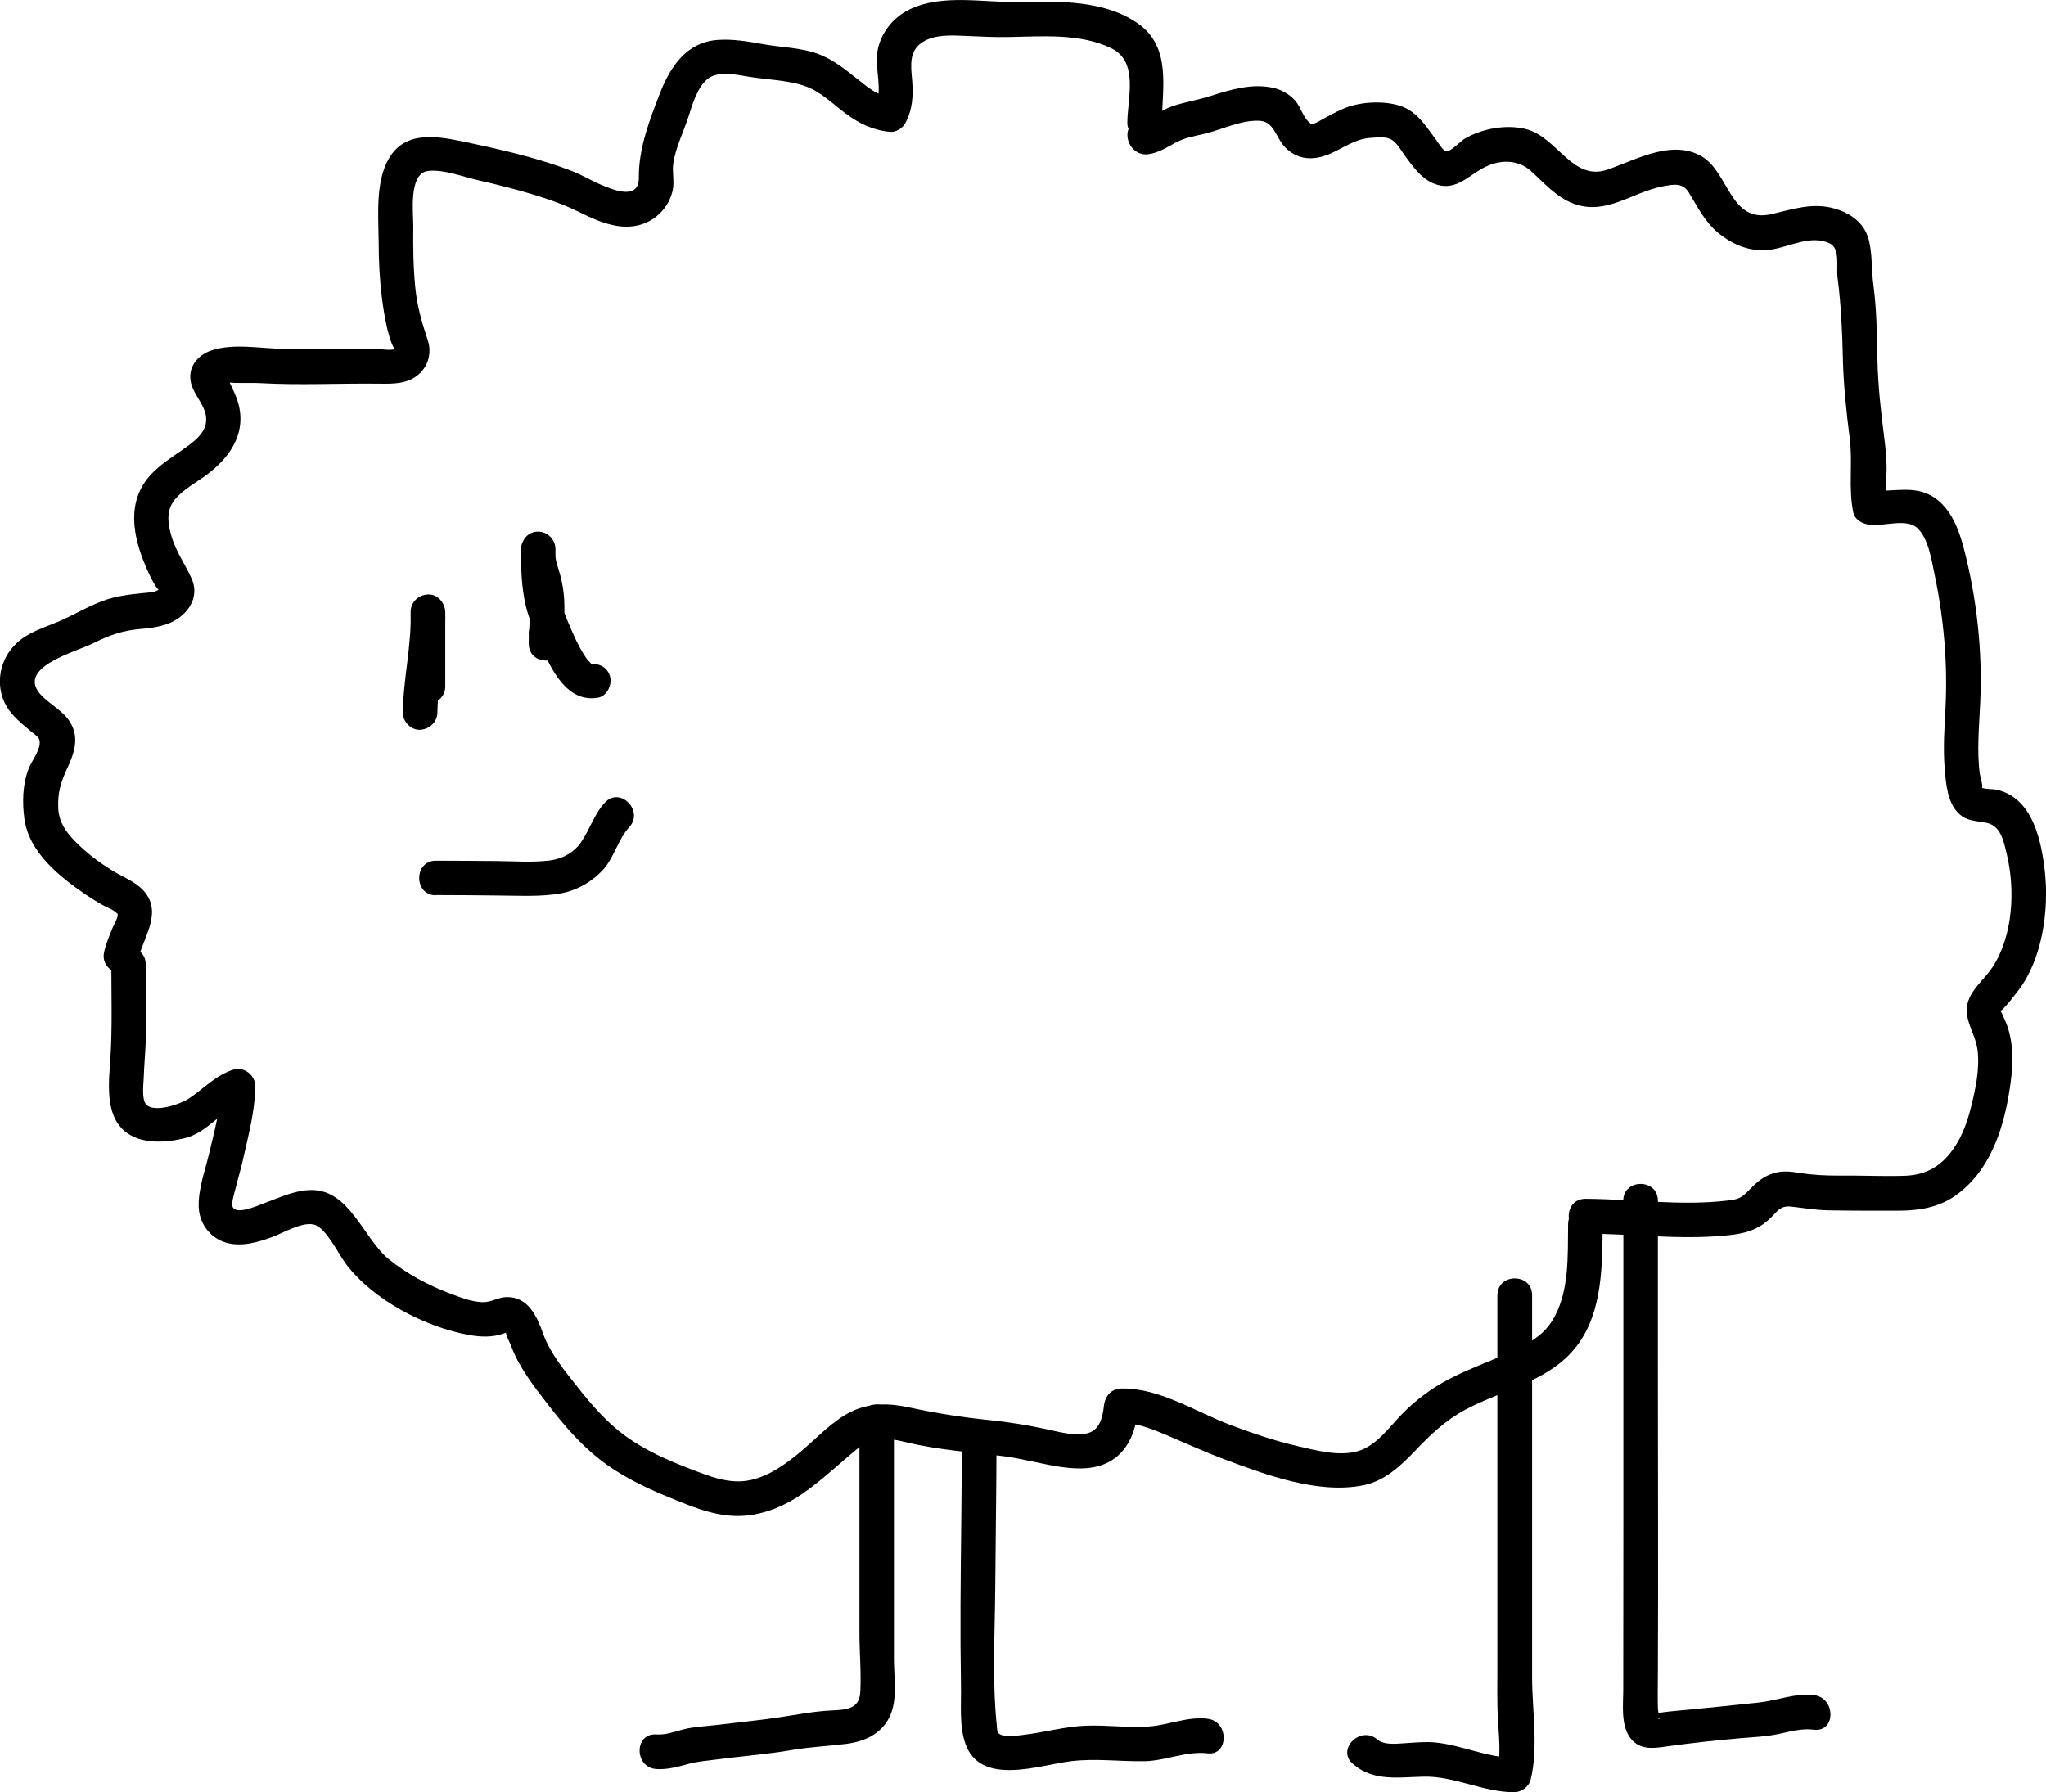 <?xml version="1.0" encoding="UTF-8"?><svg id="Capa_1" xmlns="http://www.w3.org/2000/svg" width="177.33" height="155.37" viewBox="0 0 177.33 155.37"><path d="M100.7,10.57c.04-2.96.81-6.42-1.97-8.46C95.81-.03,91.64.1,88.2.17c-3,.06-6.53-.71-9.33.63-1.51.72-2.59,2.11-2.84,3.77-.21,1.43.52,3.28-.18,4.58l1.3-.74c-1.09-.09-2.03-.92-2.85-1.57-1.07-.84-2.13-1.71-3.43-2.18-1.49-.54-3.18-.55-4.73-.83-1.28-.23-2.61-.46-3.91-.37-2.71.19-4.11,2.27-5.03,4.62s-1.86,4.84-1.83,7.32c.03,2.81-4.4-.02-5.54-.47-3.13-1.24-6.46-1.98-9.74-2.67-2.31-.48-5-.92-6.39,1.49-1.18,2.03-.9,4.98-.88,7.23,0,1.61.08,3.22.28,4.82.11.89.25,1.77.45,2.64.06.24.52,2.12.79,1.74-.19.26-1.29.09-1.57.08-.74,0-1.48,0-2.23,0-1.98,0-3.95-.01-5.93-.02s-4.35-.51-6.29.14c-1.01.34-1.84,1.17-1.83,2.3,0,1.46,1.53,2.43,1.37,3.9-.12,1.06-1.16,1.78-1.96,2.35-1,.71-2.08,1.37-2.9,2.29-2.05,2.3-1.48,5.25-.38,7.85.26.61.53,1.19.88,1.75.08.14.41.46.4.61.05-.61-.36-.13-.57-.11-1.3.13-2.78.23-4.03.63-1.5.48-2.83,1.34-4.28,1.95-1.25.52-2.57.9-3.58,1.85-1.18,1.1-1.7,2.76-1.33,4.33s1.5,2.42,2.69,3.41c.45.38.69.47.64,1-.07.7-.69,1.48-.95,2.13-.54,1.35-.57,2.97-.37,4.39.41,2.89,3.03,4.98,5.3,6.53.52.35,1.05.68,1.6.98.26.14.56.25.81.41.22.14.38.32.37.28.05.33-.3.89-.42,1.17-.29.7-.58,1.38-.75,2.13-.43,1.88,2.46,2.68,2.89.8.47-2.04,2.28-4.26.46-6.17-.72-.75-1.73-1.12-2.6-1.65-1.18-.72-2.29-1.56-3.26-2.55-.83-.85-1.4-1.66-1.47-2.87-.07-1.34.24-2.31.79-3.5.51-1.1.94-2.24.5-3.43-.48-1.32-1.74-1.86-2.68-2.79-2.49-2.47,2.9-3.83,4.41-4.59,1.35-.67,2.51-1.1,4.01-1.23,1.27-.11,2.56-.27,3.58-1.09s1.51-2.04.95-3.29-1.37-2.34-1.77-3.74c-.3-1.06-.44-2.17.29-3.08s1.86-1.49,2.79-2.18c2.21-1.65,3.62-3.92,2.56-6.71-.06-.17-.79-1.89-.99-1.85-.01,0-.19.6-.19.61.07.08.24-.07.34-.06.96.12,2.05.02,3.03.08,3.27.18,6.57.01,9.84.04,1.12,0,2.33.1,3.34-.49,1.18-.69,1.64-2.04,1.22-3.3-.52-1.54-.92-2.95-1.08-4.58-.17-1.75-.19-3.52-.17-5.28.01-1.16-.43-4.58,1.28-4.79,1.35-.16,3.03.51,4.33.8,1.59.36,3.18.76,4.74,1.23,1.31.4,2.6.84,3.83,1.44,1.14.56,2.31,1.13,3.58,1.31,1.4.2,2.73-.18,3.72-1.21.51-.54.86-1.21,1.01-1.93s-.06-1.51.04-2.26c.18-1.35.91-2.8,1.33-4.11.34-1.07.77-2.57,1.71-3.29.88-.66,2.43-.33,3.44-.16,1.64.28,3.55.29,5.1.88,1.26.48,2.29,1.52,3.35,2.31,1.18.88,2.39,1.47,3.88,1.6.5.04,1.06-.31,1.3-.74.66-1.23.71-2.47.59-3.84-.11-1.22-.26-2.46.93-3.21,1.05-.66,2.44-.58,3.63-.53,1.27.05,2.53.13,3.8.1,2.91-.05,6.18-.34,8.89.96,2.41,1.16,1.44,4.27,1.41,6.43-.02,1.93,2.98,1.93,3,0h0Z"/><path d="M9.65,83.6c0,2.7.09,5.43-.08,8.13-.13,2.03-.51,4.86,1.24,6.33,1.39,1.16,3.54,1.01,5.19.61,2.04-.5,3.14-2.44,5.05-3.06l-1.9-1.45c-.02,1.96-.59,3.99-1.04,5.89-.35,1.48-.92,2.99-.89,4.53.03,1.44.96,2.73,2.36,3.14,1.33.39,2.74-.02,4-.48.96-.35,2.54-1.32,3.6-1.09s2.15,2.57,2.84,3.47c2.37,3.1,6.85,5.43,10.66,6.11.98.17,1.96.21,2.91-.11.14-.05.3-.11.42-.17.06-.03-.2-.25-.17.03.03.34.34.87.46,1.19.68,1.86,2,3.53,3.2,5.09,1.31,1.7,2.73,3.36,4.42,4.7s3.71,2.36,5.75,3.2,4,1.71,6.14,1.75c1.85.03,3.64-.61,5.19-1.57s3.02-2.31,4.46-3.54c.69-.59,1.37-1.23,2.27-1.47s1.91-.03,2.83.19c2.79.68,5.6.85,8.44,1.21,1.69.22,3.33.7,5.02.94,1.46.2,3.03.23,4.33-.58,1.65-1.03,2.15-2.92,2.35-4.74l-1.5,1.5c1.46-.03,2.96.65,4.28,1.21,1.52.64,3.02,1.33,4.57,1.91,3.63,1.36,8.18,3.07,12.11,2.28,1.81-.36,3.21-1.65,4.45-2.95,1.36-1.43,2.67-2.69,4.44-3.63,3.28-1.74,7.38-2.46,9.69-5.6,2.19-2.97,2.12-6.94,2.17-10.46.03-1.93-2.97-1.93-3,0-.04,2.77.14,5.99-1.41,8.43-.89,1.4-2.36,2.1-3.83,2.77-1.65.74-3.36,1.35-4.97,2.18s-2.98,1.85-4.21,3.11c-1.1,1.13-2.19,2.71-3.77,3.18-1.67.5-3.71-.07-5.35-.45-1.96-.46-3.87-1.11-5.75-1.82-2.99-1.13-6.15-3.22-9.44-3.15-.88.02-1.41.68-1.5,1.5-.12,1.06-.39,2.2-1.57,2.41-1.1.2-2.32-.15-3.39-.38-1.64-.35-3.27-.62-4.94-.79-2.39-.24-4.67-.6-7.02-1.11-1.71-.37-3.4-.4-5.01.39s-2.96,2.29-4.35,3.45c-1.27,1.06-2.68,2.09-4.32,2.46-1.85.41-3.58-.32-5.28-.97-1.95-.75-3.9-1.61-5.59-2.84-1.58-1.14-2.91-2.67-4.11-4.19-1.11-1.4-2.43-2.99-3.03-4.69-.53-1.49-1.3-3.21-3.17-3.16-.74.02-1.33.46-2.08.44-.96-.03-1.94-.42-2.84-.76-1.88-.71-3.71-1.69-5.28-2.96-2.21-1.8-3.39-6.05-6.75-6-1.47.02-2.84.71-4.2,1.2-.53.19-2.28.98-2.59.25-.14-.32.2-1.35.29-1.72.18-.75.41-1.49.58-2.24.47-2.11,1.07-4.31,1.1-6.48.01-.94-.97-1.74-1.9-1.45-1.57.51-2.55,1.64-3.89,2.53-.65.44-2.99,1.27-3.68.48-.4-.45-.22-1.79-.2-2.34.03-.96.12-1.91.16-2.87.08-2.3.01-4.62.01-6.92,0-1.93-3-1.93-3,0h0Z"/><path d="M137.42,106.94c4,.02,8.01.54,12,.18,1.69-.15,2.99-.43,4.19-1.69.55-.59.82-.93,1.67-.83,1.07.12,2.09.3,3.17.32,2.05.04,4.11.03,6.15.03,1.68,0,3.39-.28,4.8-1.25,2.99-2.06,4.21-5.66,4.75-9.09.3-1.86.45-3.77-.15-5.59-.13-.39-.32-.75-.47-1.13-.13-.33-.26-.11.08-.44.48-.47.92-1.08,1.34-1.62,2.07-2.71,2.65-6.99,2.28-10.28-.3-2.7-1.07-6.39-4.16-7.09-.34-.08-1.12-.03-1.36-.21.27.2-.1-.97-.12-1.17-.27-2.06-.05-4.17.04-6.24.2-4.42-.31-9.08-1.44-13.36-.42-1.61-1.09-3.35-2.51-4.33-1.77-1.21-3.67-.42-5.62-.67l1.45,1.1c-.18-.89-.02-1.8,0-2.7.02-1.04-.09-2.07-.22-3.1-.28-2.2-.52-4.37-.57-6.59s-.06-4.33-.35-6.48c-.18-1.3-.07-2.75-.43-4.02-.39-1.39-1.57-2.21-2.9-2.6-1.91-.56-3.63.04-5.49.47-3.6.85-3.69-3.59-6.04-4.99-2.58-1.53-5.71.28-8.17,1.13-3.07,1.07-4.36-2.83-7.08-3.51-1.71-.43-3.78-.05-5.29.82-.38.22-1.24,1.17-1.64,1.11-.24-.03-.68-.75-.85-.98-.81-1.09-1.55-2.32-2.85-2.86s-3.3-.5-4.68-.05c-.79.25-1.51.68-2.25,1.06-.26.14-.73.48-1.03.45-.12,0,0,.03-.21-.14-.52-.44-.74-1.36-1.21-1.88-.54-.6-1.23-.97-2.02-1.13-1.78-.36-3.63.19-5.31.73-1.12.36-2.31.53-3.42.93-.93.34-1.72,1.05-2.7,1.22-1.9.31-1.09,3.21.8,2.89.82-.14,1.5-.55,2.22-.96.84-.47,1.79-.61,2.72-.84,1.5-.38,3.04-1.16,4.62-1.09,1.28.06,1.43,1.5,2.23,2.31,1.08,1.1,2.43,1.15,3.79.59,1.23-.51,2.28-1.35,3.64-1.42.53-.03,1.26-.13,1.74.13.52.28.89.99,1.23,1.45.75,1.03,1.56,2.17,2.86,2.51,1.58.41,2.59-.75,3.83-1.44,1.36-.76,3.01-.85,4.19.21s2.2,2.29,3.75,2.86c2.79,1.02,5.03-1,7.67-1.51.99-.19,1.76-.33,2.28.53.78,1.27,1.37,2.52,2.55,3.5,1.32,1.09,2.91,1.71,4.64,1.44,1.6-.26,3.43-1.3,5.04-.52.91.44.55,2.07.66,2.93.3,2.31.41,4.59.46,6.92s.3,4.7.6,7.06c.27,2.12-.13,4.29.3,6.37.15.7.81,1.02,1.45,1.1,1.2.15,3.21-.61,4.15.32s1.2,2.81,1.47,4.08c.78,3.74,1.12,7.59.93,11.4-.09,1.78-.22,3.57-.07,5.36.11,1.31.23,2.98,1.27,3.92.68.61,1.48.59,2.32.75,1.27.25,1.51,1.57,1.78,2.68.75,3.09.57,7.09-1.22,9.83-.6.92-1.5,1.62-1.98,2.62-.81,1.69.49,2.97.68,4.61s-.18,3.35-.57,4.91-.93,2.96-1.93,4.14c-1.06,1.26-2.31,1.78-3.93,1.82-1.84.05-3.7-.04-5.55-.02-1.13,0-2.23-.04-3.35-.22-.95-.15-1.77-.25-2.68.13-.73.3-1.29.81-1.82,1.37-.57.61-.88.77-1.73.87-4.11.51-8.31-.12-12.43-.14-1.93,0-1.93,2.99,0,3h0Z"/><path d="M37.91,61.76c.04-2.93.77-5.8.68-8.73-.02-.78-.67-1.54-1.5-1.5s-1.5.66-1.5,1.5c.01,2.16,0,4.33,0,6.49h3v-1.17c0-.78-.69-1.54-1.5-1.5s-1.5.66-1.5,1.5v1.17c0,.78.69,1.54,1.5,1.5s1.5-.66,1.5-1.5c0-2.16,0-4.33,0-6.49h-3c.09,2.93-.64,5.81-.68,8.73-.01.78.7,1.54,1.5,1.5s1.49-.66,1.5-1.5h0Z"/><path d="M45.83,54.93v.88c0,1.93,2.99,1.93,3,0,0-1.44.18-2.89.03-4.33-.08-.72-.22-1.4-.44-2.09s-.34-1.12-.27-1.81h-3c0,1.65.04,3.31.42,4.93.29,1.24.85,2.4,1.35,3.56.88,2.02,2.25,4.86,4.9,4.41.8-.14,1.25-1.12,1.05-1.85-.23-.84-1.04-1.19-1.85-1.05.39-.07-.03-.08.36,0-.06-.01-.29-.11-.08,0,.23.11-.03-.02-.07-.06-.25-.21.2.25-.02-.02-.12-.15-.27-.27-.39-.42.21.26-.18-.28-.23-.37-.49-.78-.86-1.62-1.22-2.47-.38-.89-.75-1.76-.95-2.71-.27-1.22-.27-2.6-.28-3.95,0-.81-.69-1.5-1.5-1.5-.88,0-1.41.69-1.5,1.5-.15,1.39.52,2.57.71,3.9.2,1.43-.02,2.9-.03,4.33h3v-.88c0-1.93-3-1.93-3,0h0Z"/><path d="M37.77,77.59c1.84,0,3.69.02,5.53.04,1.75.01,3.55.12,5.28-.18,1.4-.25,2.73-1.01,3.69-2.06s1.29-2.63,2.27-3.69c1.3-1.42-.81-3.55-2.12-2.12-.94,1.02-1.29,2.31-2.06,3.43-.63.91-1.62,1.44-2.7,1.58-1.52.19-3.13.06-4.66.05-1.74-.01-3.48-.03-5.22-.03-1.93,0-1.93,3,0,3h0Z"/><path d="M74.49,123.19v12.16c0,2.08,0,4.15,0,6.23,0,1.7.17,3.45.07,5.14-.09,1.44-1.25,1.49-2.46,1.55-1.61.07-3.13.39-4.72.62-1.77.26-3.58.43-5.37.65-.9.11-1.81.14-2.69.35-.83.2-1.57.52-2.44.46-1.93-.13-1.92,2.87,0,3,.92.06,1.78-.17,2.66-.41.96-.27,1.92-.33,2.91-.46,2.04-.27,4.12-.42,6.14-.77,1.59-.28,3.16-.34,4.75-.54s3.02-.85,3.75-2.32.39-3.39.39-5.02c0-2.25,0-4.49,0-6.74v-13.9c0-1.93-3-1.93-3,0h0Z"/><path d="M83.36,125.23c0,4.64-.09,9.29-.11,13.93-.01,2.32,0,4.64.04,6.96.03,1.6-.16,3.49.38,5.03,1.31,3.74,6.42,1.85,9.16,1.52,2.13-.26,4.26.04,6.39,0,1.83-.04,3.61-.9,5.44-.68s1.9-2.77,0-3c-1.75-.21-3.35.54-5.06.67s-3.63-.13-5.43-.07-3.54.56-5.34.78c-.46.06-1.87.28-2.27-.11-.16-.15-.15-.54-.17-.73-.4-3.89-.16-7.95-.13-11.86.03-4.15.1-8.29.11-12.44,0-1.93-3-1.93-3,0h0Z"/><path d="M129.78,112.27c0,7.24,0,14.49,0,21.73v10.44c0,1.6-.04,3.21.06,4.81.08,1.4.26,2.85-.08,4.22l1.45-1.1c-2.32-.01-4.49-1.09-6.79-1.32-.89-.09-1.76.01-2.65.06-.71.04-1.8.19-2.39-.32-1.46-1.25-3.59.86-2.12,2.12,1.79,1.54,3.94,1.15,6.12,1.1,2.68-.06,5.15,1.34,7.84,1.35.64,0,1.29-.47,1.45-1.1.68-2.83.12-5.99.12-8.88v-10.88c0-7.41,0-14.82,0-22.23,0-1.93-3-1.93-3,0h0Z"/><path d="M140.7,104.08c0,9.49,0,18.97,0,28.46,0,4.63,0,9.27-.01,13.9,0,1.36-.26,3.31.77,4.41.8.85,1.88.7,2.93.55,2.16-.3,4.37-.55,6.55-.73,1.09-.09,2.14-.13,3.22-.36s2-.5,3.06-.37c1.91.23,1.9-2.77,0-3-1.63-.19-3.15.46-4.75.64-2.01.22-4.05.42-6.07.62-.78.08-1.56.13-2.34.24-.18.03-.41.03-.58.08-.27.09-.24-.08-.2.04,0-.03.47.37.43.36.28.07-.03.22.04-.03.05-.19-.05-.6-.06-.81-.03-1.03,0-2.06,0-3.09.04-8.73,0-17.45,0-26.18,0-4.91,0-9.82,0-14.73,0-1.93-3-1.93-3,0h0Z"/></svg>